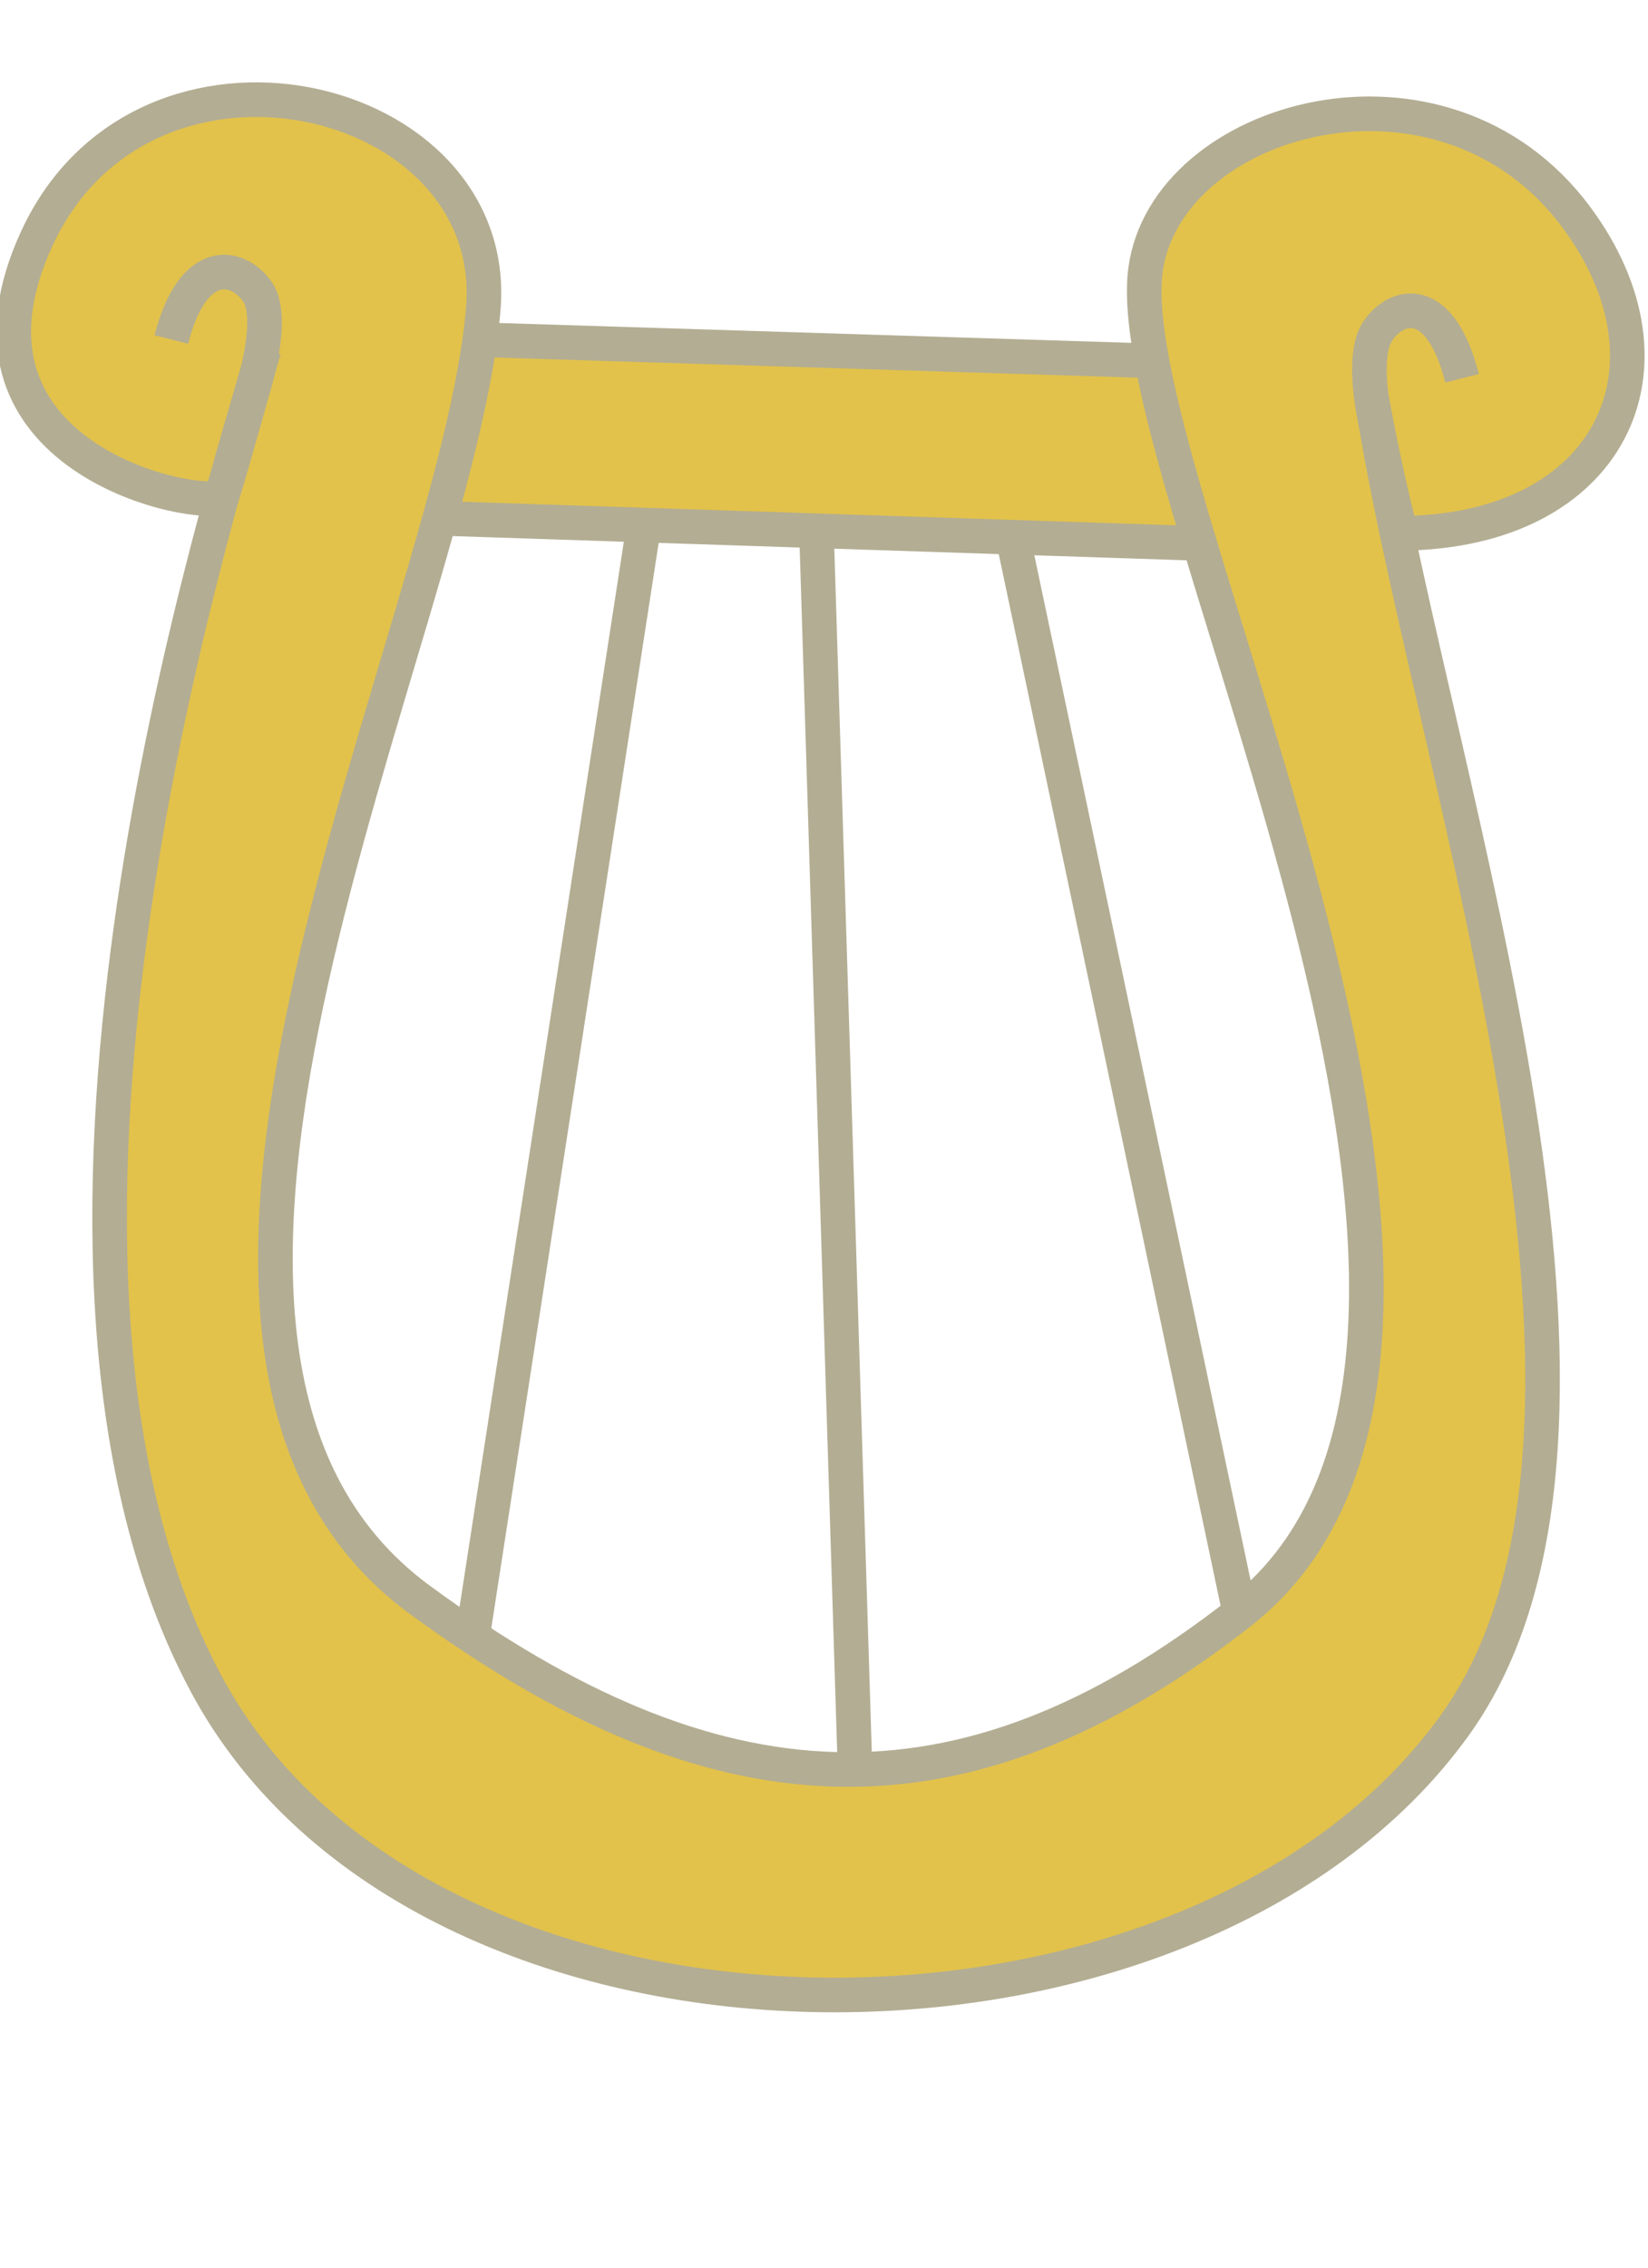 <?xml version="1.0" encoding="UTF-8" standalone="no"?>
<!-- Created with Inkscape (http://www.inkscape.org/) -->

<svg
   xmlns:dc="http://purl.org/dc/elements/1.1/"
   xmlns:cc="http://creativecommons.org/ns#"
   xmlns:rdf="http://www.w3.org/1999/02/22-rdf-syntax-ns#"
   xmlns:svg="http://www.w3.org/2000/svg"
   xmlns="http://www.w3.org/2000/svg"
   xmlns:sodipodi="http://sodipodi.sourceforge.net/DTD/sodipodi-0.dtd"
   xmlns:inkscape="http://www.inkscape.org/namespaces/inkscape"
   width="765"
   height="1052.1"
   id="svg10846"
   version="1.1"
   inkscape:version="0.48.4 r9939"
   sodipodi:docname="Lyra.tex">
  <defs
     id="defs10848" />
  <sodipodi:namedview
     id="base"
     pagecolor="#ffffff"
     bordercolor="#666666"
     borderopacity="1.0"
     inkscape:pageopacity="0.0"
     inkscape:pageshadow="2"
     inkscape:zoom="0.24748737"
     inkscape:cx="411.91785"
     inkscape:cy="476.63189"
     inkscape:document-units="px"
     inkscape:current-layer="layer1"
     showgrid="false"
     units="in"
     inkscape:window-width="959"
     inkscape:window-height="1021"
     inkscape:window-x="960"
     inkscape:window-y="27"
     inkscape:window-maximized="0" />
  <g
     inkscape:label="Layer 1"
     inkscape:groupmode="layer"
     id="layer1"
     transform="translate(0,-0.26)">
    <g
       transform="matrix(4.014,0,0,4.014,8656.722,1241.587)"
       id="g5801"
       style="display:inline">
      <path
         inkscape:connector-curvature="0"
         d="m -2081,-256.138 -22.601,146.45"
         id="path5795"
         style="fill:none;stroke:#b3ad93;stroke-width:4;stroke-linecap:butt;stroke-linejoin:miter;stroke-miterlimit:4;stroke-opacity:1;stroke-dasharray:none" />
      <path
         inkscape:connector-curvature="0"
         d="m -2062.5,-257.138 5,160.5"
         id="path5797"
         style="fill:none;stroke:#b3ad93;stroke-width:4;stroke-linecap:butt;stroke-linejoin:miter;stroke-miterlimit:4;stroke-opacity:1;stroke-dasharray:none" />
      <path
         inkscape:connector-curvature="0"
         d="m -2041.5,-256.638 30.172,142.914"
         id="path5799"
         style="fill:none;stroke:#b3ad93;stroke-width:4;stroke-linecap:butt;stroke-linejoin:miter;stroke-miterlimit:4;stroke-opacity:1;stroke-dasharray:none" />
      <path
         inkscape:connector-curvature="0"
         d="m -2110.556,-270.287 103.652,3.25 3.035,21.049 -113.715,-3.75 z"
         id="path5769"
         style="fill:#e2c24b;fill-opacity:1;stroke:#b3ad93;stroke-width:4;stroke-linecap:butt;stroke-linejoin:miter;stroke-miterlimit:4;stroke-opacity:1;stroke-dasharray:none" />
      <path
         inkscape:connector-curvature="0"
         d="m -2126.839,-266.328 c -5.241,18.145 -31.858,103.202 -5.98,151.604 25.115,46.975 113.827,47.383 144.436,4.828 24.414,-33.942 -2.009,-107.598 -9.208,-150.857 -1.095,-6.581 0.416,3.275 2.965,13.135 24.224,-0.183 33.21,-19.16 20.268,-36.557 -15.452,-20.771 -47.504,-11.612 -49.809,6.195 -3.228,24.937 50.553,124.147 10.899,155.114 -32.461,25.35 -60.837,23.366 -94.803,-1.5 -40.136,-29.384 4.244,-112.149 7.329,-149.2 2.102,-25.249 -39.233,-34.986 -51.626,-8.134 -11.264,24.404 16.404,31.067 21.371,29.962 1.883,-6.195 4.607,-16.142 4.158,-14.59 z"
         id="path5767"
         style="fill:#e2c24b;fill-opacity:1;stroke:#b3ad93;stroke-width:4;stroke-linecap:butt;stroke-linejoin:miter;stroke-miterlimit:4;stroke-opacity:1;stroke-dasharray:none" />
      <path
         inkscape:connector-curvature="0"
         d="m -2127.469,-264.044 c 0,0 2.774,-8.446 0.59,-11.525 -2.273,-3.203 -7.448,-4.209 -9.934,5.556"
         id="path5771"
         style="fill:none;stroke:#b3ad93;stroke-width:4;stroke-linecap:butt;stroke-linejoin:miter;stroke-miterlimit:4;stroke-opacity:1;stroke-dasharray:none" />
      <path
         inkscape:connector-curvature="0"
         d="m -1997.458,-260.13 c 0,0 -1.962,-7.884 0.223,-10.962 2.273,-3.203 7.198,-4.209 9.684,5.556"
         id="path5771-2"
         style="fill:none;stroke:#b3ad93;stroke-width:4;stroke-linecap:butt;stroke-linejoin:miter;stroke-miterlimit:4;stroke-opacity:1;stroke-dasharray:none;display:inline" />
    </g>
  </g>
</svg>
